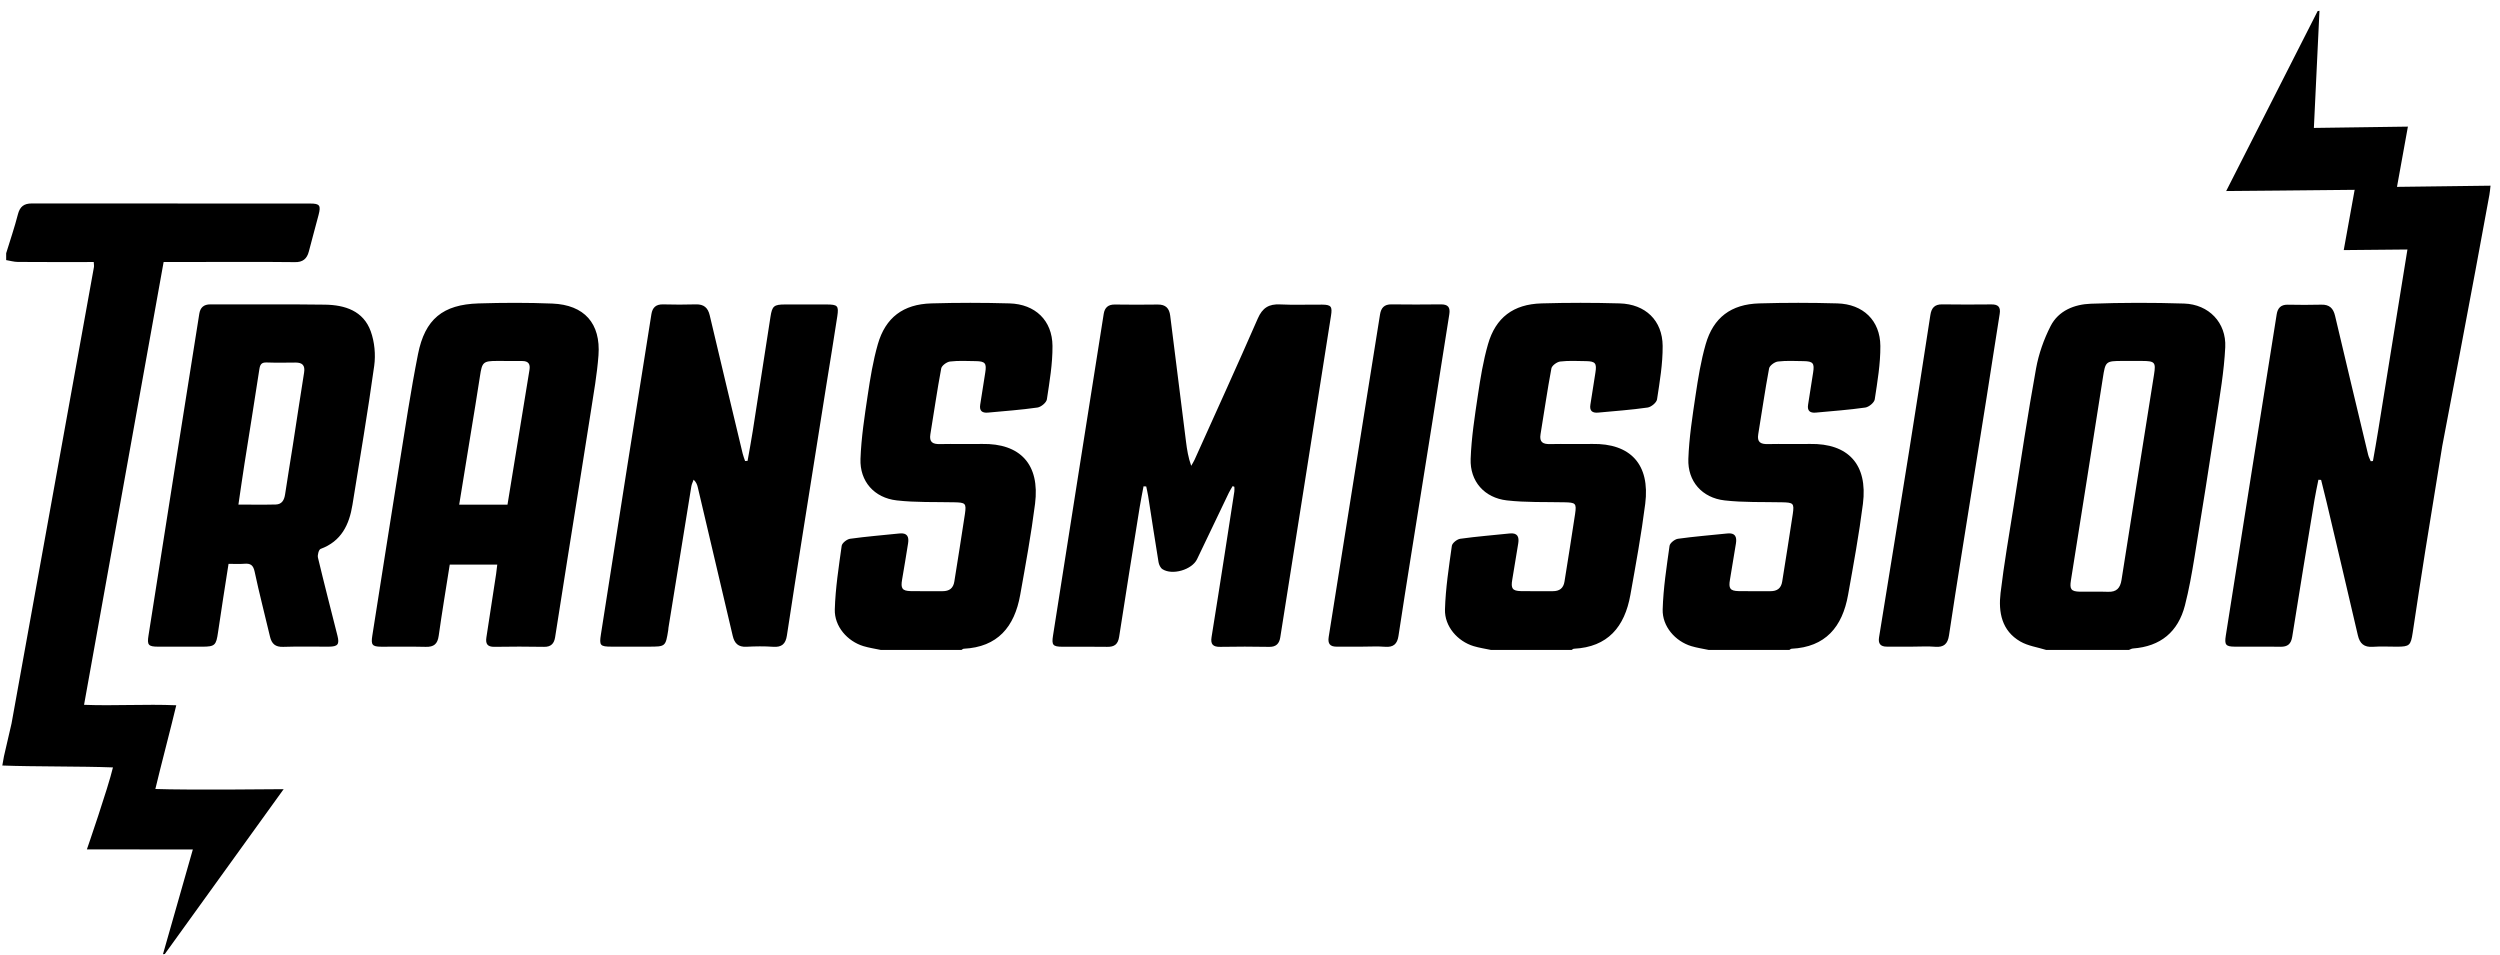 <?xml version="1.0" encoding="UTF-8" standalone="no"?>
<svg width="212px" height="81px" viewBox="0 0 212 81" version="1.1" xmlns="http://www.w3.org/2000/svg" xmlns:xlink="http://www.w3.org/1999/xlink" xmlns:sketch="http://www.bohemiancoding.com/sketch/ns">
    <!-- Generator: Sketch 3.2.2 (9983) - http://www.bohemiancoding.com/sketch -->
    <title>Fill 13</title>
    <desc>Created with Sketch.</desc>
    <defs></defs>
    <g id="Page-8" stroke="none" stroke-width="1" fill="none" fill-rule="evenodd" sketch:type="MSPage">
        <path d="M185.211,25.741 C182.58,25.657 179.941,25.66 177.311,25.755 C175.91,25.805 174.56,26.34 173.89,27.652 C173.319,28.772 172.882,30.01 172.658,31.245 C171.955,35.12 171.375,39.018 170.759,42.909 C170.37,45.367 169.94,47.821 169.647,50.291 C169.455,51.913 169.743,53.489 171.326,54.401 C171.974,54.775 172.777,54.884 173.509,55.113 L180.538,55.113 C180.648,55.072 180.755,55.001 180.868,54.992 C183.22,54.821 184.705,53.58 185.283,51.336 C185.625,50.006 185.865,48.646 186.087,47.29 C186.725,43.379 187.349,39.465 187.941,35.547 C188.247,33.519 188.602,31.485 188.701,29.443 C188.802,27.357 187.298,25.808 185.211,25.741 L185.211,25.741 Z M182.665,31.738 C181.744,37.55 180.816,43.362 179.905,49.176 C179.797,49.863 179.49,50.212 178.764,50.185 C177.964,50.155 177.162,50.191 176.362,50.174 C175.623,50.158 175.496,49.959 175.614,49.22 C176.521,43.503 177.428,37.786 178.319,32.067 C178.54,30.646 178.551,30.609 179.997,30.608 C180.216,30.608 180.434,30.608 180.652,30.608 C180.992,30.608 181.332,30.607 181.671,30.609 C182.725,30.614 182.825,30.726 182.665,31.738 Z M155.809,25.728 C153.601,25.665 151.388,25.664 149.18,25.728 C146.797,25.797 145.292,26.926 144.642,29.192 C144.238,30.602 144.001,32.067 143.784,33.522 C143.518,35.311 143.237,37.111 143.172,38.914 C143.103,40.817 144.338,42.216 146.245,42.434 C147.853,42.617 149.49,42.56 151.114,42.594 C152.071,42.614 152.162,42.669 152.029,43.581 C151.749,45.494 151.428,47.401 151.131,49.311 C151.041,49.893 150.698,50.135 150.131,50.132 C149.232,50.127 148.333,50.146 147.434,50.126 C146.709,50.11 146.571,49.897 146.701,49.153 C146.878,48.129 147.043,47.104 147.208,46.078 C147.297,45.521 147.142,45.168 146.484,45.237 C145.085,45.384 143.681,45.494 142.289,45.688 C142.02,45.726 141.611,46.051 141.578,46.287 C141.328,48.078 141.046,49.878 140.995,51.681 C140.954,53.124 142.065,54.379 143.422,54.792 C143.899,54.937 144.398,55.008 144.888,55.113 L151.74,55.113 C151.802,55.079 151.863,55.016 151.926,55.013 C154.799,54.87 156.23,53.169 156.716,50.448 C157.176,47.88 157.647,45.311 157.976,42.724 C158.401,39.373 156.719,37.589 153.479,37.647 C152.289,37.669 151.098,37.632 149.907,37.658 C149.294,37.671 148.987,37.495 149.099,36.82 C149.408,34.961 149.671,33.093 150.019,31.241 C150.065,31 150.489,30.69 150.766,30.657 C151.485,30.572 152.221,30.613 152.949,30.624 C153.75,30.636 153.879,30.806 153.752,31.597 C153.607,32.503 153.471,33.411 153.325,34.318 C153.24,34.845 153.496,35.035 153.983,34.989 C155.384,34.858 156.789,34.758 158.18,34.559 C158.484,34.515 158.936,34.141 158.978,33.868 C159.206,32.366 159.465,30.848 159.454,29.337 C159.439,27.173 157.991,25.79 155.809,25.728 Z M137.348,25.728 C135.14,25.665 132.927,25.664 130.719,25.728 C128.336,25.797 126.831,26.926 126.182,29.192 C125.777,30.602 125.54,32.067 125.323,33.522 C125.057,35.311 124.776,37.111 124.711,38.914 C124.642,40.817 125.877,42.216 127.784,42.434 C129.392,42.617 131.029,42.56 132.654,42.594 C133.61,42.614 133.702,42.669 133.568,43.581 C133.288,45.494 132.967,47.401 132.67,49.311 C132.58,49.893 132.237,50.135 131.67,50.132 C130.771,50.127 129.872,50.146 128.973,50.126 C128.248,50.11 128.11,49.897 128.24,49.153 C128.417,48.129 128.583,47.104 128.747,46.078 C128.837,45.521 128.681,45.168 128.023,45.237 C126.624,45.384 125.22,45.494 123.828,45.688 C123.559,45.726 123.15,46.051 123.117,46.287 C122.867,48.078 122.585,49.878 122.534,51.681 C122.493,53.124 123.604,54.379 124.961,54.792 C125.438,54.937 125.938,55.008 126.427,55.113 L133.28,55.113 C133.341,55.079 133.402,55.016 133.466,55.013 C136.338,54.87 137.769,53.169 138.256,50.448 C138.715,47.88 139.187,45.311 139.515,42.724 C139.94,39.372 138.257,37.589 135.018,37.647 C133.828,37.669 132.637,37.632 131.447,37.658 C130.833,37.671 130.526,37.495 130.638,36.82 C130.947,34.961 131.21,33.093 131.559,31.241 C131.604,31 132.028,30.69 132.305,30.657 C133.024,30.572 133.76,30.613 134.489,30.624 C135.289,30.636 135.418,30.806 135.291,31.597 C135.146,32.503 135.01,33.411 134.864,34.318 C134.779,34.845 135.035,35.035 135.522,34.989 C136.923,34.859 138.328,34.758 139.719,34.559 C140.023,34.515 140.475,34.141 140.517,33.867 C140.746,32.366 141.004,30.848 140.993,29.337 C140.978,27.173 139.53,25.79 137.348,25.728 Z M85.606,25.728 C83.398,25.665 81.185,25.664 78.976,25.728 C76.593,25.797 75.089,26.926 74.439,29.192 C74.035,30.602 73.797,32.067 73.581,33.522 C73.314,35.311 73.034,37.111 72.969,38.914 C72.9,40.818 74.134,42.216 76.042,42.434 C77.65,42.617 79.287,42.56 80.911,42.594 C81.867,42.614 81.959,42.669 81.826,43.581 C81.545,45.494 81.224,47.401 80.928,49.311 C80.838,49.893 80.494,50.135 79.928,50.132 C79.029,50.127 78.13,50.146 77.231,50.126 C76.505,50.11 76.368,49.897 76.497,49.153 C76.675,48.129 76.84,47.104 77.005,46.078 C77.094,45.521 76.939,45.168 76.28,45.237 C74.881,45.384 73.478,45.494 72.086,45.688 C71.816,45.726 71.407,46.051 71.374,46.287 C71.125,48.078 70.843,49.878 70.791,51.681 C70.75,53.124 71.861,54.379 73.219,54.792 C73.696,54.937 74.195,55.008 74.684,55.113 L81.537,55.113 C81.599,55.079 81.66,55.016 81.723,55.013 C84.596,54.87 86.027,53.169 86.513,50.448 C86.972,47.88 87.444,45.311 87.772,42.724 C88.198,39.372 86.515,37.589 83.276,37.647 C82.085,37.669 80.894,37.632 79.704,37.658 C79.091,37.671 78.784,37.495 78.896,36.82 C79.204,34.961 79.468,33.093 79.816,31.241 C79.862,31 80.285,30.69 80.563,30.657 C81.282,30.572 82.017,30.613 82.746,30.624 C83.546,30.636 83.676,30.806 83.549,31.597 C83.404,32.503 83.268,33.411 83.121,34.318 C83.036,34.845 83.292,35.035 83.78,34.989 C85.18,34.858 86.586,34.758 87.977,34.559 C88.281,34.515 88.733,34.141 88.775,33.867 C89.003,32.366 89.262,30.848 89.251,29.337 C89.236,27.173 87.787,25.79 85.606,25.728 Z M112.125,25.833 C110.935,25.821 109.742,25.875 108.555,25.815 C107.601,25.767 107.055,26.104 106.661,27.008 C104.909,31.021 103.091,35.006 101.294,39 C101.216,39.174 101.107,39.334 101.013,39.501 C100.76,38.786 100.657,38.119 100.573,37.449 C100.123,33.889 99.676,30.329 99.233,26.768 C99.155,26.139 98.844,25.817 98.185,25.825 C96.97,25.841 95.755,25.843 94.541,25.824 C93.973,25.815 93.678,26.088 93.595,26.615 C92.908,30.946 92.225,35.277 91.543,39.609 C90.794,44.372 90.05,49.136 89.296,53.899 C89.17,54.697 89.272,54.841 90.102,54.844 C91.365,54.849 92.628,54.829 93.891,54.852 C94.512,54.864 94.807,54.63 94.904,53.995 C95.467,50.331 96.058,46.672 96.645,43.012 C96.74,42.419 96.862,41.83 96.972,41.24 C97.048,41.244 97.124,41.248 97.2,41.252 C97.255,41.524 97.321,41.795 97.364,42.07 C97.657,43.937 97.937,45.807 98.244,47.672 C98.279,47.886 98.406,48.156 98.577,48.266 C99.416,48.806 101.077,48.317 101.509,47.421 C102.414,45.546 103.305,43.665 104.206,41.788 C104.299,41.593 104.42,41.411 104.528,41.222 C104.577,41.242 104.626,41.261 104.674,41.28 C104.674,41.412 104.692,41.547 104.672,41.677 C104.401,43.449 104.128,45.221 103.851,46.992 C103.484,49.338 103.12,51.684 102.74,54.028 C102.64,54.643 102.867,54.865 103.481,54.853 C104.865,54.828 106.25,54.827 107.634,54.854 C108.223,54.865 108.485,54.564 108.566,54.054 C109.256,49.724 109.938,45.393 110.62,41.061 C111.371,36.298 112.115,31.534 112.869,26.771 C112.991,26.003 112.887,25.84 112.125,25.833 Z M70.087,25.819 C68.917,25.815 67.747,25.816 66.578,25.819 C65.631,25.821 65.478,25.948 65.337,26.861 C64.835,30.094 64.339,33.328 63.833,36.56 C63.701,37.403 63.541,38.242 63.394,39.083 C63.324,39.087 63.255,39.091 63.185,39.095 C63.115,38.884 63.029,38.677 62.978,38.462 C62.042,34.555 61.107,30.648 60.184,26.737 C60.032,26.094 59.685,25.791 59.008,25.811 C58.083,25.839 57.156,25.836 56.231,25.812 C55.629,25.796 55.329,26.076 55.239,26.641 C54.559,30.925 53.875,35.208 53.199,39.493 C52.449,44.257 51.709,49.023 50.959,53.788 C50.81,54.736 50.882,54.834 51.857,54.836 C52.905,54.838 53.953,54.836 55.001,54.836 C56.436,54.836 56.442,54.831 56.665,53.444 C56.676,53.372 56.674,53.298 56.686,53.226 C57.331,49.231 57.974,45.235 58.626,41.241 C58.657,41.048 58.755,40.865 58.821,40.677 C59.047,40.894 59.122,41.109 59.174,41.33 C60.164,45.524 61.154,49.717 62.133,53.914 C62.281,54.552 62.601,54.88 63.296,54.845 C64.049,54.806 64.809,54.793 65.561,54.848 C66.298,54.902 66.623,54.6 66.729,53.892 C67.169,50.969 67.632,48.049 68.093,45.129 C68.747,40.987 69.407,36.846 70.066,32.705 C70.378,30.743 70.707,28.783 71.003,26.818 C71.139,25.921 71.027,25.822 70.087,25.819 Z M46.835,25.742 C44.752,25.659 42.663,25.666 40.579,25.73 C37.558,25.824 36.036,27.057 35.446,30.036 C34.827,33.16 34.358,36.313 33.853,39.459 C33.08,44.274 32.335,49.094 31.571,53.911 C31.45,54.674 31.557,54.837 32.323,54.841 C33.585,54.85 34.847,54.82 36.107,54.853 C36.798,54.871 37.105,54.607 37.202,53.914 C37.483,51.91 37.819,49.914 38.138,47.881 L42.167,47.881 C42.129,48.191 42.107,48.431 42.071,48.668 C41.799,50.459 41.53,52.251 41.248,54.04 C41.162,54.588 41.319,54.86 41.926,54.851 C43.333,54.828 44.74,54.826 46.147,54.852 C46.736,54.862 46.99,54.557 47.072,54.049 C47.424,51.856 47.761,49.66 48.109,47.465 C48.771,43.291 49.445,39.118 50.097,34.942 C50.346,33.343 50.631,31.743 50.751,30.132 C50.951,27.423 49.548,25.852 46.835,25.742 Z M44.9,31.364 C44.275,35.17 43.657,38.977 43.035,42.796 L38.939,42.796 C39.264,40.794 39.582,38.846 39.898,36.898 C40.168,35.231 40.45,33.566 40.702,31.896 C40.88,30.709 40.969,30.609 42.168,30.608 C42.878,30.607 43.589,30.611 44.299,30.615 C44.812,30.618 44.98,30.875 44.9,31.364 Z M27.187,46.548 C28.949,45.9 29.616,44.494 29.889,42.801 C30.52,38.876 31.187,34.957 31.733,31.02 C31.864,30.071 31.763,28.998 31.44,28.099 C30.813,26.354 29.244,25.86 27.556,25.835 C24.319,25.789 21.081,25.824 17.843,25.811 C17.272,25.809 16.984,26.083 16.9,26.608 C16.215,30.916 15.531,35.224 14.852,39.532 C14.097,44.32 13.349,49.11 12.592,53.898 C12.466,54.69 12.572,54.835 13.405,54.838 C14.646,54.843 15.888,54.84 17.129,54.839 C18.23,54.839 18.33,54.722 18.489,53.62 C18.764,51.704 19.075,49.794 19.38,47.814 C19.89,47.814 20.304,47.841 20.714,47.807 C21.23,47.764 21.472,47.904 21.593,48.474 C21.983,50.32 22.464,52.147 22.895,53.984 C23.038,54.595 23.346,54.876 24.016,54.853 C25.304,54.807 26.596,54.846 27.886,54.837 C28.65,54.832 28.8,54.64 28.617,53.911 C28.063,51.705 27.491,49.503 26.963,47.291 C26.908,47.064 27.035,46.603 27.187,46.548 Z M25.787,31.594 C25.456,33.647 25.153,35.704 24.833,37.759 C24.618,39.144 24.383,40.527 24.177,41.914 C24.105,42.404 23.906,42.769 23.386,42.782 C22.359,42.808 21.331,42.789 20.218,42.789 C20.395,41.591 20.553,40.47 20.728,39.352 C21.148,36.677 21.586,34.005 21.991,31.327 C22.053,30.919 22.162,30.722 22.607,30.738 C23.423,30.767 24.241,30.752 25.058,30.745 C25.637,30.741 25.886,30.978 25.787,31.594 Z M122.172,25.811 C120.78,25.828 119.388,25.829 117.996,25.811 C117.383,25.802 117.114,26.11 117.026,26.666 C116.642,29.082 116.252,31.497 115.869,33.913 C114.804,40.612 113.745,47.311 112.674,54.009 C112.583,54.578 112.776,54.841 113.354,54.837 C114.062,54.832 114.771,54.836 115.479,54.836 C116.138,54.836 116.801,54.795 117.456,54.847 C118.164,54.904 118.487,54.606 118.589,53.935 C118.934,51.659 119.294,49.386 119.655,47.114 C120.271,43.238 120.895,39.363 121.51,35.487 C121.976,32.545 122.426,29.6 122.9,26.658 C122.997,26.051 122.79,25.803 122.172,25.811 Z M168.873,25.814 C167.482,25.826 166.09,25.833 164.7,25.811 C164.053,25.8 163.787,26.119 163.696,26.71 C163.105,30.54 162.513,34.37 161.902,38.197 C161.059,43.483 160.199,48.766 159.343,54.05 C159.258,54.577 159.463,54.837 160.004,54.835 C160.736,54.832 161.468,54.834 162.2,54.835 C162.834,54.835 163.473,54.792 164.102,54.846 C164.843,54.91 165.168,54.592 165.273,53.89 C165.612,51.615 165.971,49.342 166.332,47.069 C167.039,42.62 167.755,38.172 168.461,33.722 C168.837,31.354 169.194,28.983 169.574,26.616 C169.668,26.035 169.445,25.809 168.873,25.814 Z M204.19,10.737 C201.499,10.775 196.217,10.848 196.217,10.848 L196.691,0.916 L196.537,0.938 L188.78,16.2 C188.78,16.2 197.007,16.131 199.674,16.097 C199.359,17.837 199.057,19.502 198.749,21.208 C200.568,21.191 202.356,21.174 204.15,21.157 C203.374,26.008 202.071,33.958 201.672,36.497 C201.536,37.365 201.375,38.229 201.225,39.095 C201.163,39.1 201.1,39.105 201.037,39.111 C200.963,38.927 200.863,38.749 200.818,38.558 C199.877,34.632 198.938,30.706 198.012,26.776 C197.862,26.139 197.532,25.817 196.849,25.836 C195.899,25.862 194.947,25.856 193.997,25.838 C193.421,25.828 193.147,26.125 193.064,26.647 C192.378,30.949 191.693,35.251 191.013,39.554 C190.256,44.337 189.507,49.12 188.748,53.902 C188.627,54.667 188.735,54.831 189.495,54.836 C190.787,54.845 192.079,54.822 193.371,54.846 C193.998,54.857 194.284,54.612 194.383,53.982 C194.995,50.109 195.635,46.24 196.271,42.371 C196.364,41.806 196.491,41.246 196.601,40.683 C196.678,40.687 196.754,40.691 196.83,40.696 C196.985,41.321 197.145,41.945 197.293,42.571 C198.18,46.337 199.073,50.101 199.945,53.87 C200.109,54.578 200.472,54.901 201.221,54.849 C201.9,54.801 202.585,54.839 203.268,54.839 C204.329,54.838 204.433,54.731 204.595,53.659 C204.947,51.313 205.305,48.968 205.677,46.625 C205.989,44.659 206.521,41.389 207.103,37.823 C207.103,37.823 209.799,23.724 211.1,16.527 C211.145,16.28 211.163,16.028 211.197,15.746 C208.512,15.78 205.928,15.812 203.265,15.846 C203.581,14.102 203.878,12.46 204.19,10.737 Z M0.971,61.394 L7.967,22.644 C7.985,22.53 7.958,22.41 7.949,22.22 C6.664,22.22 2.77,22.231 1.507,22.212 C1.178,22.208 0.851,22.111 0.523,22.056 L0.523,21.473 C0.86,20.374 1.235,19.286 1.519,18.174 C1.688,17.512 2.041,17.252 2.698,17.253 C8.327,17.263 23.022,17.256 26.311,17.26 C27.12,17.261 27.226,17.42 27.012,18.237 C26.743,19.266 26.456,20.291 26.191,21.322 C26.03,21.95 25.671,22.248 24.993,22.229 C23.829,22.196 15.061,22.22 13.875,22.22 L7.128,59.769 C9.745,59.869 12.312,59.697 14.947,59.807 C14.55,61.495 13.579,65.184 13.174,66.906 C15.837,67.009 24.053,66.921 24.053,66.921 L13.975,80.901 L13.82,80.916 L16.352,72.036 L7.368,72.028 C7.368,72.028 9.173,66.803 9.578,65.077 C6.92,64.974 2.878,65.02 0.197,64.916 C0.246,64.636 0.334,64.141 0.334,64.141 C0.334,64.141 0.971,61.394 0.977,61.358 L0.971,61.394 Z" id="Fill-13" fill="#000000" sketch:type="MSShapeGroup"></path>
    </g>
</svg>